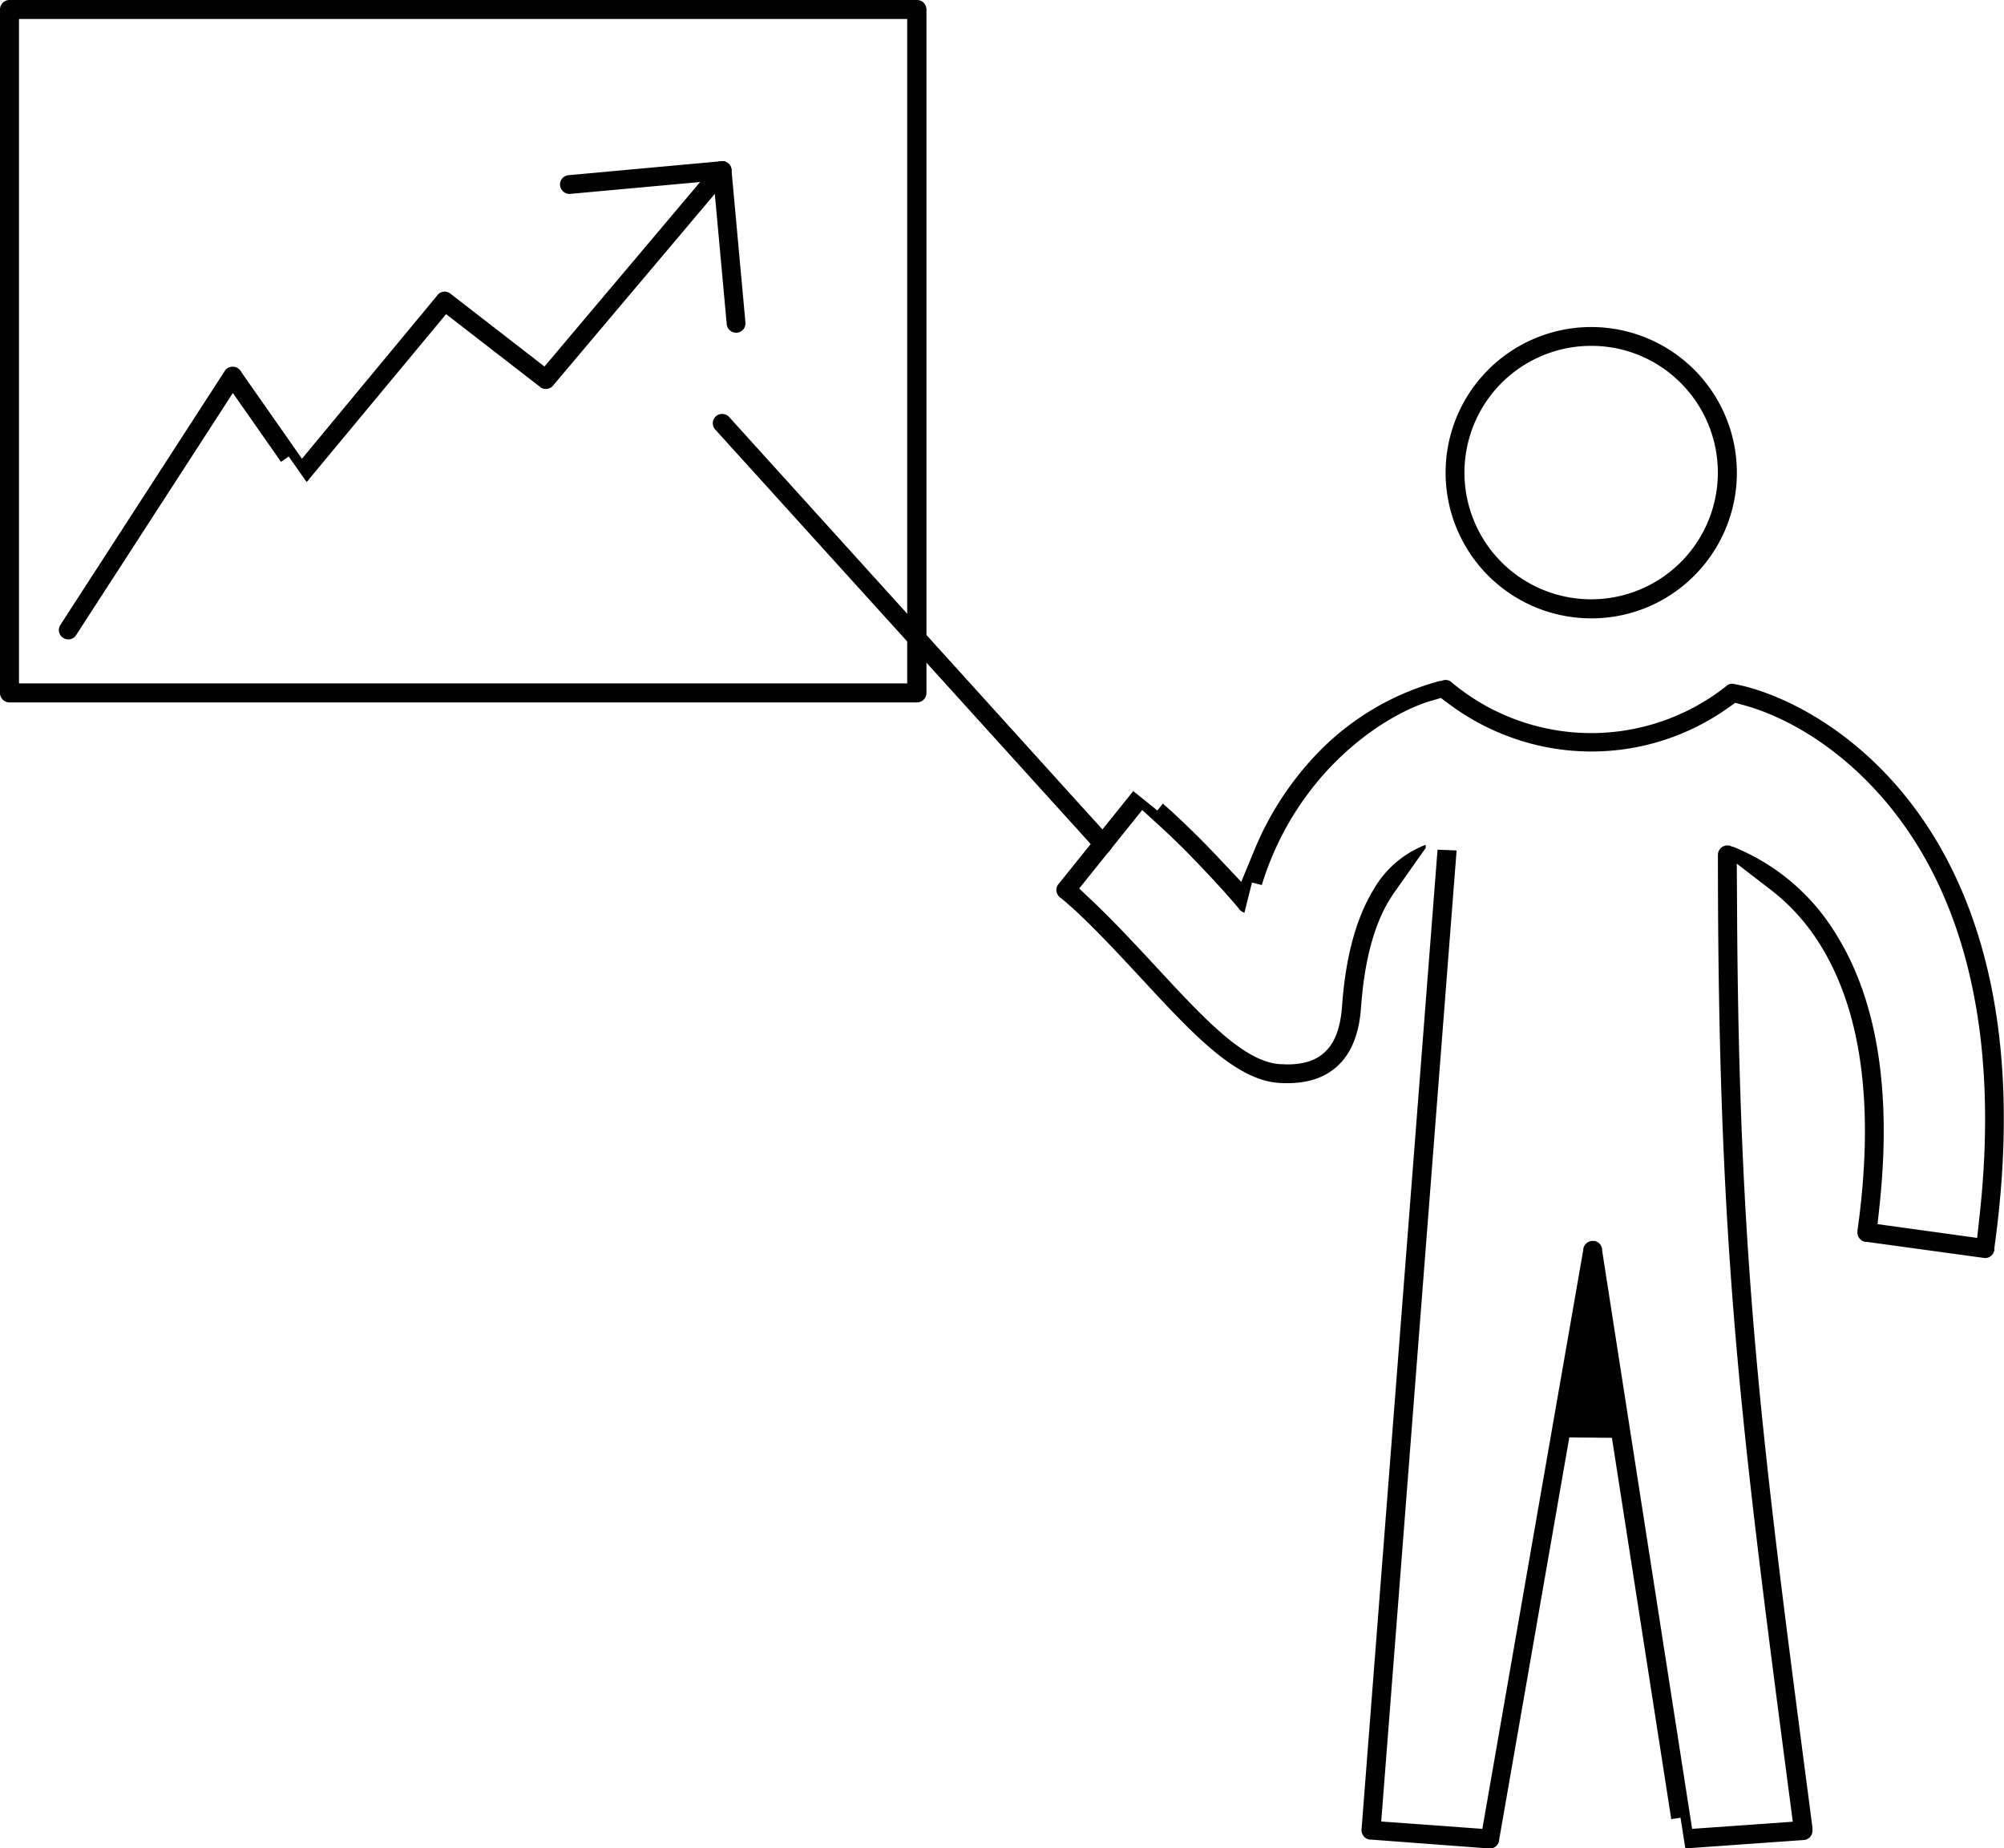 <svg xmlns="http://www.w3.org/2000/svg" viewBox="0 0 371.53 342.58">
  <defs>
    <style>
      .cls-1 {
        fill: #010101;
      }
    </style>
  </defs>
  <g id="Layer_2" data-name="Layer 2">
    <g id="Layer_4" data-name="Layer 4">
      <g>
        <path class="cls-1" d="M258.27,345H258a1.68,1.68,0,0,1-1.16-.61,1.78,1.78,0,0,1-.43-1.12l14.1-181.77,3.51.14s0,.33,0,.33L260.07,341.64,278.82,343l18.71-107.32,0-.11a1.73,1.73,0,0,1,.15-.55,1.81,1.81,0,0,1,.37-.5l.13-.12a1.88,1.88,0,0,1,.65-.32,1.53,1.53,0,0,1,.44-.06l.3,0a1.75,1.75,0,0,1,1.46,1.62v.18L317.71,343l18.66-1.32-.55-4.21c-9.15-69.85-13.33-101.73-13.33-175a1.76,1.76,0,0,1,2.51-1.59l.12.06.13,0a39.6,39.6,0,0,1,19.16,16.25c7.56,12.11,10.28,28.88,8.09,49.87l-.41,3.85,18.46,2.55.45-4.08c2.63-23.89.2-44.28-7.22-60.6-9.16-20.14-24.72-30.75-36.23-34l-1.83-.51-1.55,1.09a43.73,43.73,0,0,1-40.12,5.29,44.25,44.25,0,0,1-11.33-6.09l-1.59-1.18-1.9.55c-1.64.47-10.29,3.31-19.21,12.92a55.3,55.3,0,0,0-12.09,21.2l-1.82-.46-1.4,5.59a1.76,1.76,0,0,1-1-.71l-.11-.16-.13-.15c-2.85-3.35-6.27-7-9.63-10.42-1.7-1.7-3.36-3.29-4.93-4.72l-3.15-2.87-11.68,14.54,2.67,2.53c3.73,3.54,7.93,8.06,11.64,12.05l2.83,3.05h0c7.49,8,14.06,14.5,20,14.93.51,0,1,.05,1.47.05,2.93,0,5.14-.69,6.75-2.12,2-1.75,3.08-4.6,3.37-8.7.64-9,2.59-16.25,5.79-21.5a19,19,0,0,1,9.71-8.39l0,.6-5.85,8.29c-.28.41-.57.85-.86,1.32-2.9,4.75-4.67,11.46-5.27,19.92-.36,5.05-1.85,8.66-4.56,11.06-2.3,2-5.28,3-9.1,3-.54,0-1.1,0-1.67-.06-8-.56-16.12-9.35-24.76-18.66l-.26-.28c-5.31-5.71-10.79-11.62-15.14-15.19l-.12-.09-.23-.17a1.76,1.76,0,0,1-.39-2.28l13.84-17.21.15-.21,4.49,3.61,1-1.29c2.11,1.85,4.38,4,6.71,6.32,1.18,1.18,2.39,2.42,3.58,3.69l4.25,4.51,2.36-5.72a57.43,57.43,0,0,1,11-17.31,49.16,49.16,0,0,1,23.44-14.21l.24,0,.24-.08a1.73,1.73,0,0,1,.6-.11,1.8,1.8,0,0,1,.89.24l.22.19a40.33,40.33,0,0,0,50.56,1l.16-.12.15-.14a1.74,1.74,0,0,1,1.2-.48h0l.27.05c10.06,1.81,30.11,11.56,41.5,36.6,8.26,18.15,10.54,41,6.8,67.91v.12l0,.28A1.76,1.76,0,0,1,372,237.2h0l-21.87-3-.28,0a1.77,1.77,0,0,1-1.5-1.78l0-.21c3.21-22.77.88-40.64-6.92-53.12a38.1,38.1,0,0,0-8.94-10l-6.5-5,.05,8.21c.35,66.42,4.51,98.23,13.65,167.93l.33,2.57,0,.16a1,1,0,0,1,0,.24,1.75,1.75,0,0,1-1.46,1.86l-22.11,1.57-.89-5.69-1.72.26-11-70.68-7.9-.08-13,74.56,0,.1a1.74,1.74,0,0,1-1.69,1.55Z" transform="translate(-4 -4)"/>
        <path class="cls-1" d="M299,118.62a27,27,0,1,1,19.1-7.91A26.84,26.84,0,0,1,299,118.62Zm0-50.51A23.49,23.49,0,1,0,315.61,75,23.34,23.34,0,0,0,299,68.11Z" transform="translate(-4 -4)"/>
        <path class="cls-1" d="M208.51,162.14a1.71,1.71,0,0,1-1.29-.57L136.6,83.62a1.74,1.74,0,0,1,.12-2.45,1.7,1.7,0,0,1,1.17-.44,1.74,1.74,0,0,1,1.29.57l70.61,78a1.74,1.74,0,0,1,.45,1.25,1.79,1.79,0,0,1-.57,1.2,1.7,1.7,0,0,1-1.16.44Z" transform="translate(-4 -4)"/>
        <path class="cls-1" d="M16.65,122.52a1.68,1.68,0,0,1-.94-.29,1.71,1.71,0,0,1-.51-2.4L45.79,72.58a1.75,1.75,0,0,1,1.32-.6,1.7,1.7,0,0,1,1,.28,1.75,1.75,0,0,1,.58.6l.09.17,11.2,16L85.29,58.49a1.73,1.73,0,0,1,1.15-.43,1.71,1.71,0,0,1,1.12.41l.12.1.18.14,17.08,13.23,31.6-37.45a1.75,1.75,0,0,1,2.46-.21,1.77,1.77,0,0,1,.21,2.47l-32.5,38.51-.15.19a1.77,1.77,0,0,1-2.24.42L86.7,62.23,61.37,92.73l-.1.16a1.84,1.84,0,0,1-.44.44l-3.31-4.72-1.42,1L47.17,76.85,18.11,121.73A1.72,1.72,0,0,1,16.65,122.52Z" transform="translate(-4 -4)"/>
        <path class="cls-1" d="M140.45,65.67a1.75,1.75,0,0,1-1.72-1.58L136.3,37.51l-26.59,2.43h-.16a1.75,1.75,0,0,1-1.72-1.59,1.73,1.73,0,0,1,1.57-1.88L138,33.86a1.78,1.78,0,0,1,1.64,1.6v.33l2.56,28a1.73,1.73,0,0,1-1.57,1.88Z" transform="translate(-4 -4)"/>
        <path class="cls-1" d="M5.76,134.2A1.76,1.76,0,0,1,4,132.44V5.76A1.76,1.76,0,0,1,5.76,4H174a1.76,1.76,0,0,1,1.76,1.76V132.44A1.76,1.76,0,0,1,174,134.2Zm1.76-3.52H172.19V7.52H7.52Z" transform="translate(-4 -4)"/>
      </g>
    </g>
  </g>
</svg>
